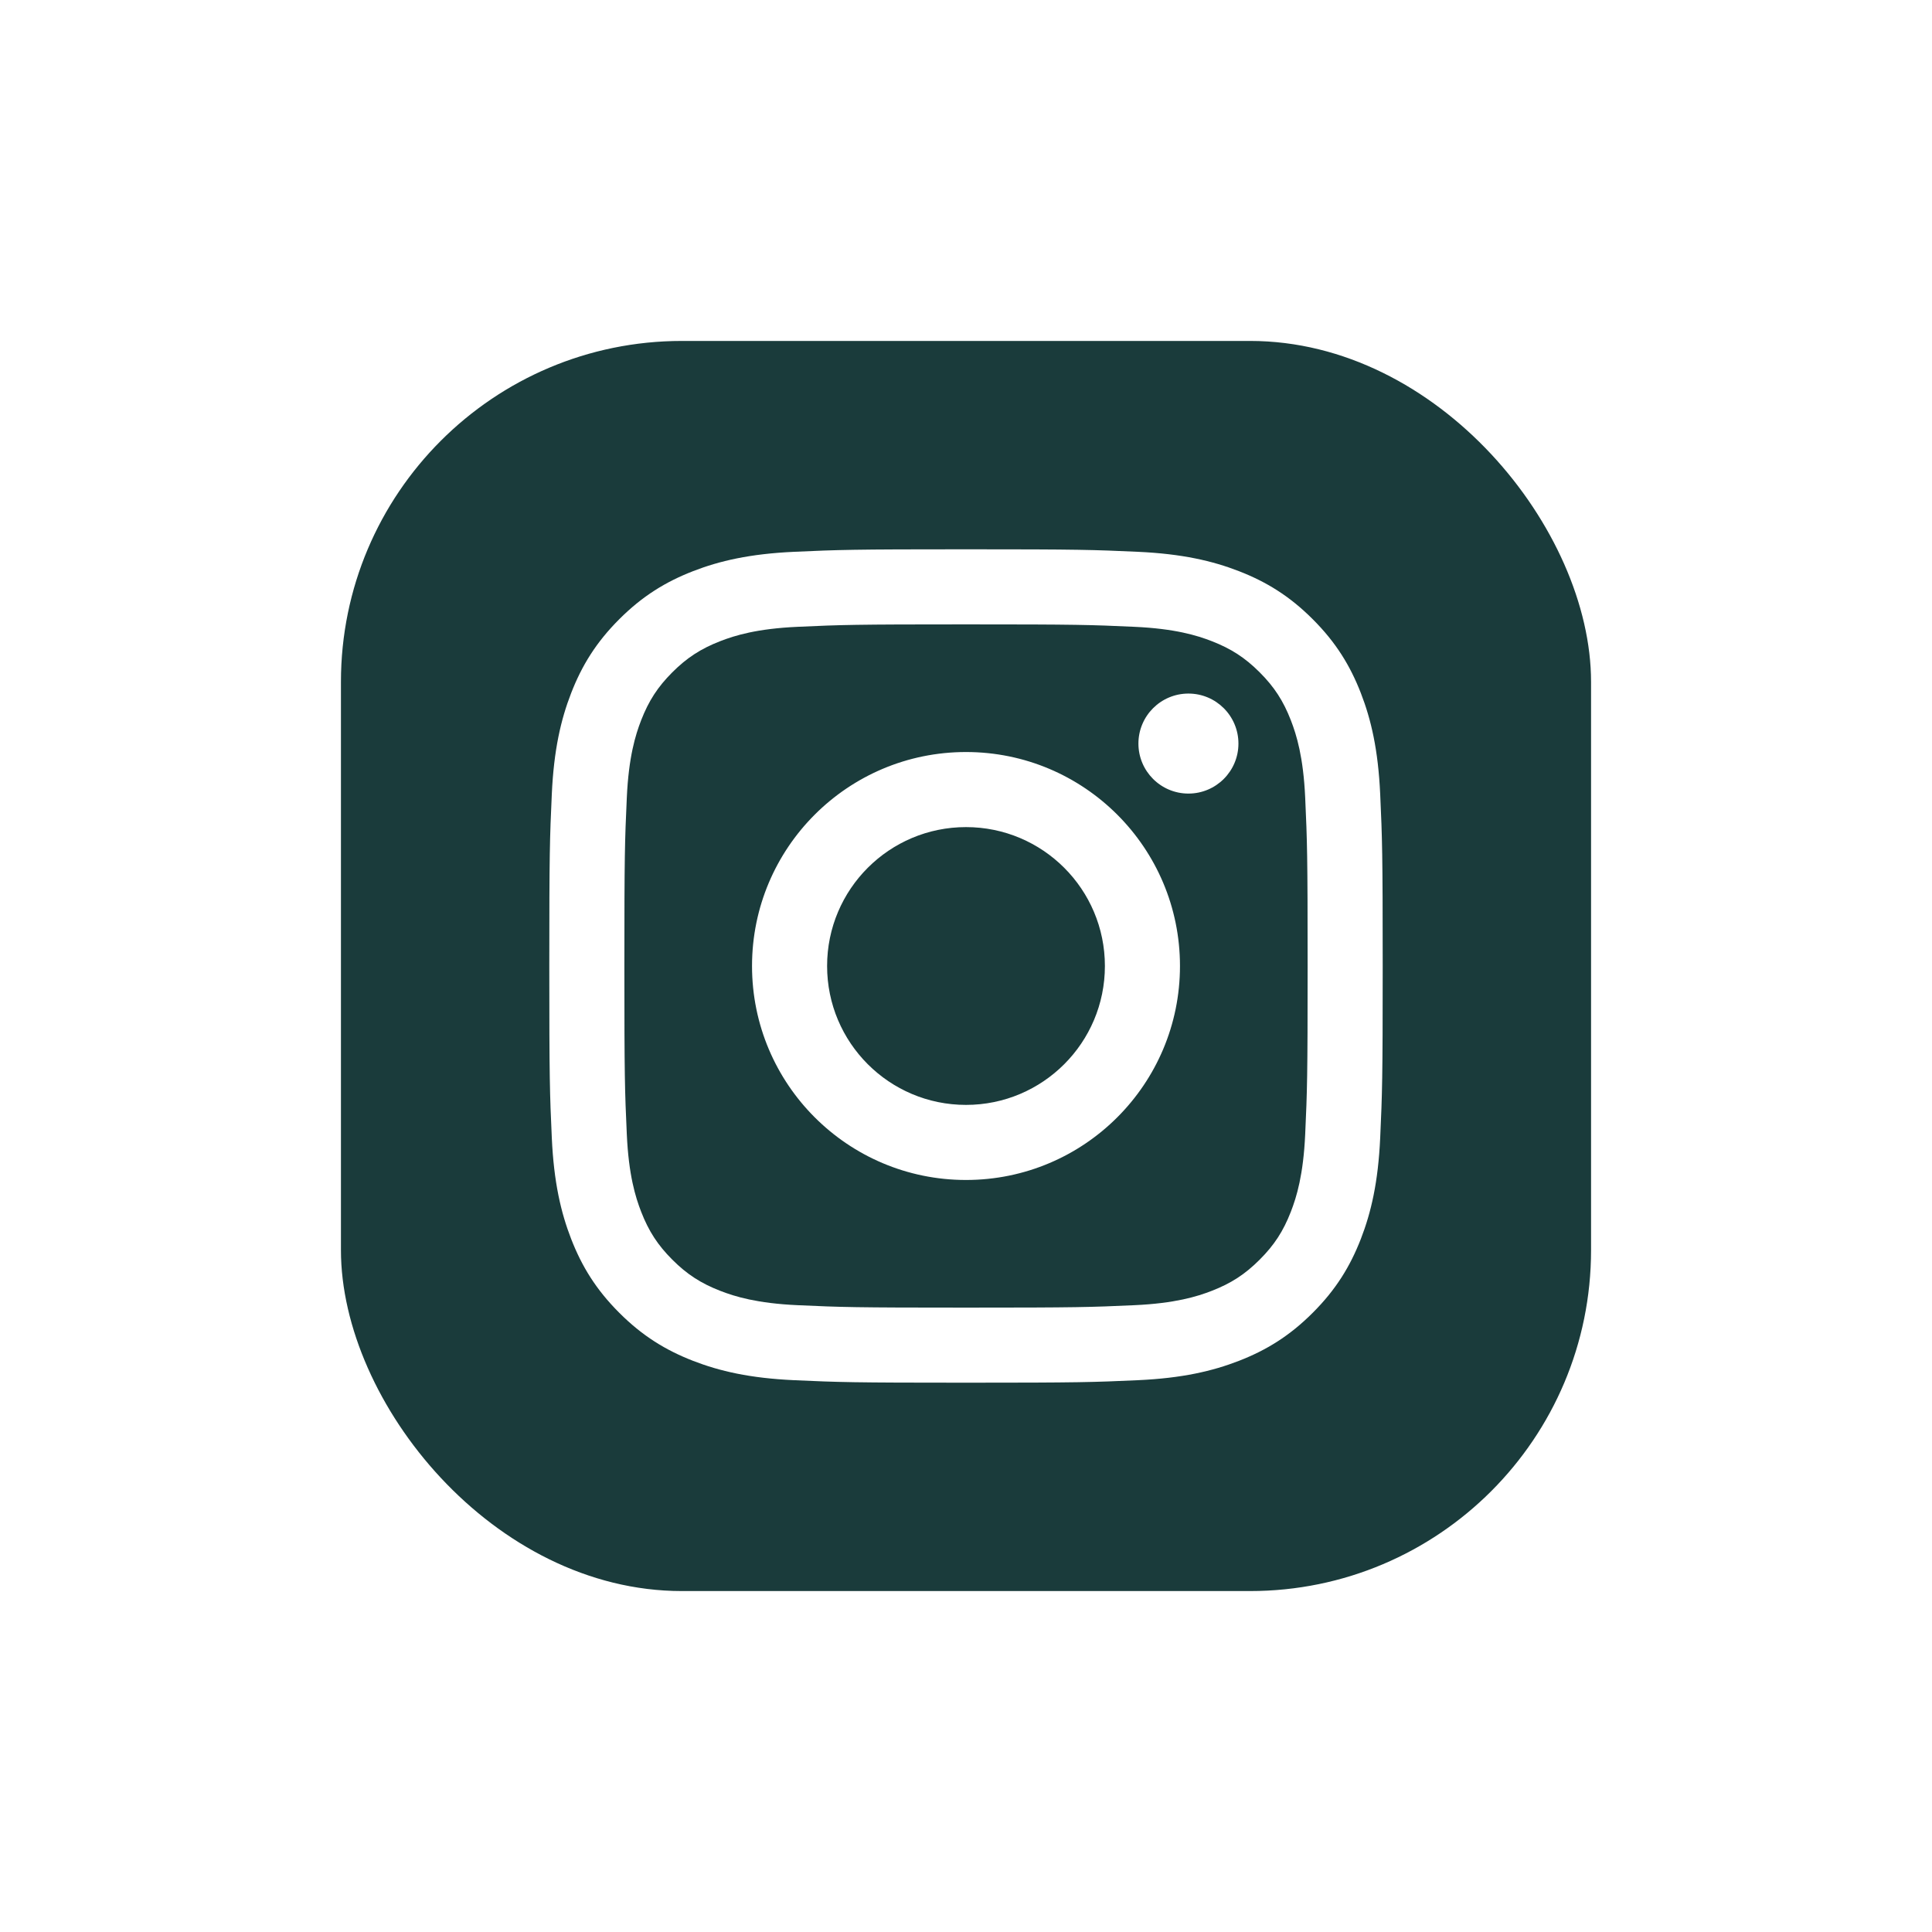 <svg width="85" height="85" viewBox="0 0 85 85" fill="none" xmlns="http://www.w3.org/2000/svg">
<g filter="url(#filter0_d_68_114)">
<g clip-path="url(#clip0_68_114)">
<path fill-rule="evenodd" clip-rule="evenodd" d="M10 65H65V10H10V65Z" fill="#1a3b3b"/>
<path fill-rule="evenodd" clip-rule="evenodd" d="M37.5 19.167C42.479 19.167 43.103 19.188 45.059 19.277C47.01 19.366 48.343 19.676 49.509 20.129C50.715 20.598 51.737 21.224 52.756 22.244C53.776 23.263 54.402 24.285 54.871 25.491C55.324 26.657 55.634 27.99 55.723 29.941C55.812 31.897 55.833 32.521 55.833 37.5C55.833 42.479 55.812 43.103 55.723 45.059C55.634 47.01 55.324 48.343 54.871 49.509C54.402 50.715 53.776 51.737 52.756 52.756C51.737 53.776 50.715 54.402 49.509 54.871C48.343 55.324 47.01 55.634 45.059 55.723C43.103 55.812 42.479 55.833 37.5 55.833C32.521 55.833 31.897 55.812 29.941 55.723C27.99 55.634 26.657 55.324 25.491 54.871C24.285 54.402 23.263 53.776 22.244 52.756C21.224 51.737 20.598 50.715 20.129 49.509C19.676 48.343 19.366 47.01 19.277 45.059C19.188 43.103 19.167 42.479 19.167 37.5C19.167 32.521 19.188 31.897 19.277 29.941C19.366 27.99 19.676 26.657 20.129 25.491C20.598 24.285 21.224 23.263 22.244 22.244C23.263 21.224 24.285 20.598 25.491 20.129C26.657 19.676 27.99 19.366 29.941 19.277C31.897 19.188 32.521 19.167 37.5 19.167ZM37.5 22.47C32.605 22.47 32.025 22.489 30.092 22.577C28.304 22.658 27.334 22.957 26.688 23.208C25.832 23.541 25.221 23.938 24.579 24.579C23.938 25.221 23.541 25.832 23.208 26.688C22.957 27.334 22.658 28.304 22.577 30.092C22.489 32.025 22.47 32.605 22.47 37.5C22.47 42.395 22.489 42.975 22.577 44.908C22.658 46.696 22.957 47.666 23.208 48.312C23.541 49.168 23.938 49.779 24.579 50.42C25.221 51.062 25.832 51.459 26.688 51.792C27.334 52.043 28.304 52.342 30.092 52.423C32.025 52.511 32.604 52.53 37.5 52.53C42.395 52.53 42.975 52.511 44.908 52.423C46.696 52.342 47.666 52.043 48.312 51.792C49.168 51.459 49.779 51.062 50.42 50.42C51.062 49.779 51.459 49.168 51.792 48.312C52.043 47.666 52.342 46.696 52.423 44.908C52.511 42.975 52.53 42.395 52.53 37.5C52.53 32.605 52.511 32.025 52.423 30.092C52.342 28.304 52.043 27.334 51.792 26.688C51.459 25.832 51.062 25.221 50.42 24.579C49.779 23.938 49.168 23.541 48.312 23.208C47.666 22.957 46.696 22.658 44.908 22.577C42.975 22.489 42.395 22.47 37.5 22.47ZM37.5 28.086C42.699 28.086 46.914 32.3 46.914 37.5C46.914 42.699 42.699 46.914 37.5 46.914C32.3 46.914 28.086 42.699 28.086 37.5C28.086 32.3 32.3 28.086 37.5 28.086ZM37.5 43.611C40.875 43.611 43.611 40.875 43.611 37.5C43.611 34.125 40.875 31.389 37.5 31.389C34.125 31.389 31.389 34.125 31.389 37.5C31.389 40.875 34.125 43.611 37.5 43.611ZM49.486 27.714C49.486 28.929 48.501 29.914 47.286 29.914C46.071 29.914 45.086 28.929 45.086 27.714C45.086 26.499 46.071 25.514 47.286 25.514C48.501 25.514 49.486 26.499 49.486 27.714Z" fill="white"/>
</g>
</g>
<defs>
<filter id="filter0_d_68_114" x="0" y="0" width="85" height="85" filterUnits="userSpaceOnUse" color-interpolation-filters="sRGB">
<feFlood flood-opacity="0" result="BackgroundImageFix"/>
<feColorMatrix in="SourceAlpha" type="matrix" values="0 0 0 0 0 0 0 0 0 0 0 0 0 0 0 0 0 0 127 0" result="hardAlpha"/>
<feOffset dx="5" dy="5"/>
<feGaussianBlur stdDeviation="7.5"/>
<feComposite in2="hardAlpha" operator="out"/>
<feColorMatrix type="matrix" values="0 0 0 0 0 0 0 0 0 0 0 0 0 0 0 0 0 0 0.25 0"/>
<feBlend mode="normal" in2="BackgroundImageFix" result="effect1_dropShadow_68_114"/>
<feBlend mode="normal" in="SourceGraphic" in2="effect1_dropShadow_68_114" result="shape"/>
</filter>
<clipPath id="clip0_68_114">
<rect x="10" y="10" width="55" height="55" rx="15" fill="white"/>
</clipPath>
</defs>
</svg>
